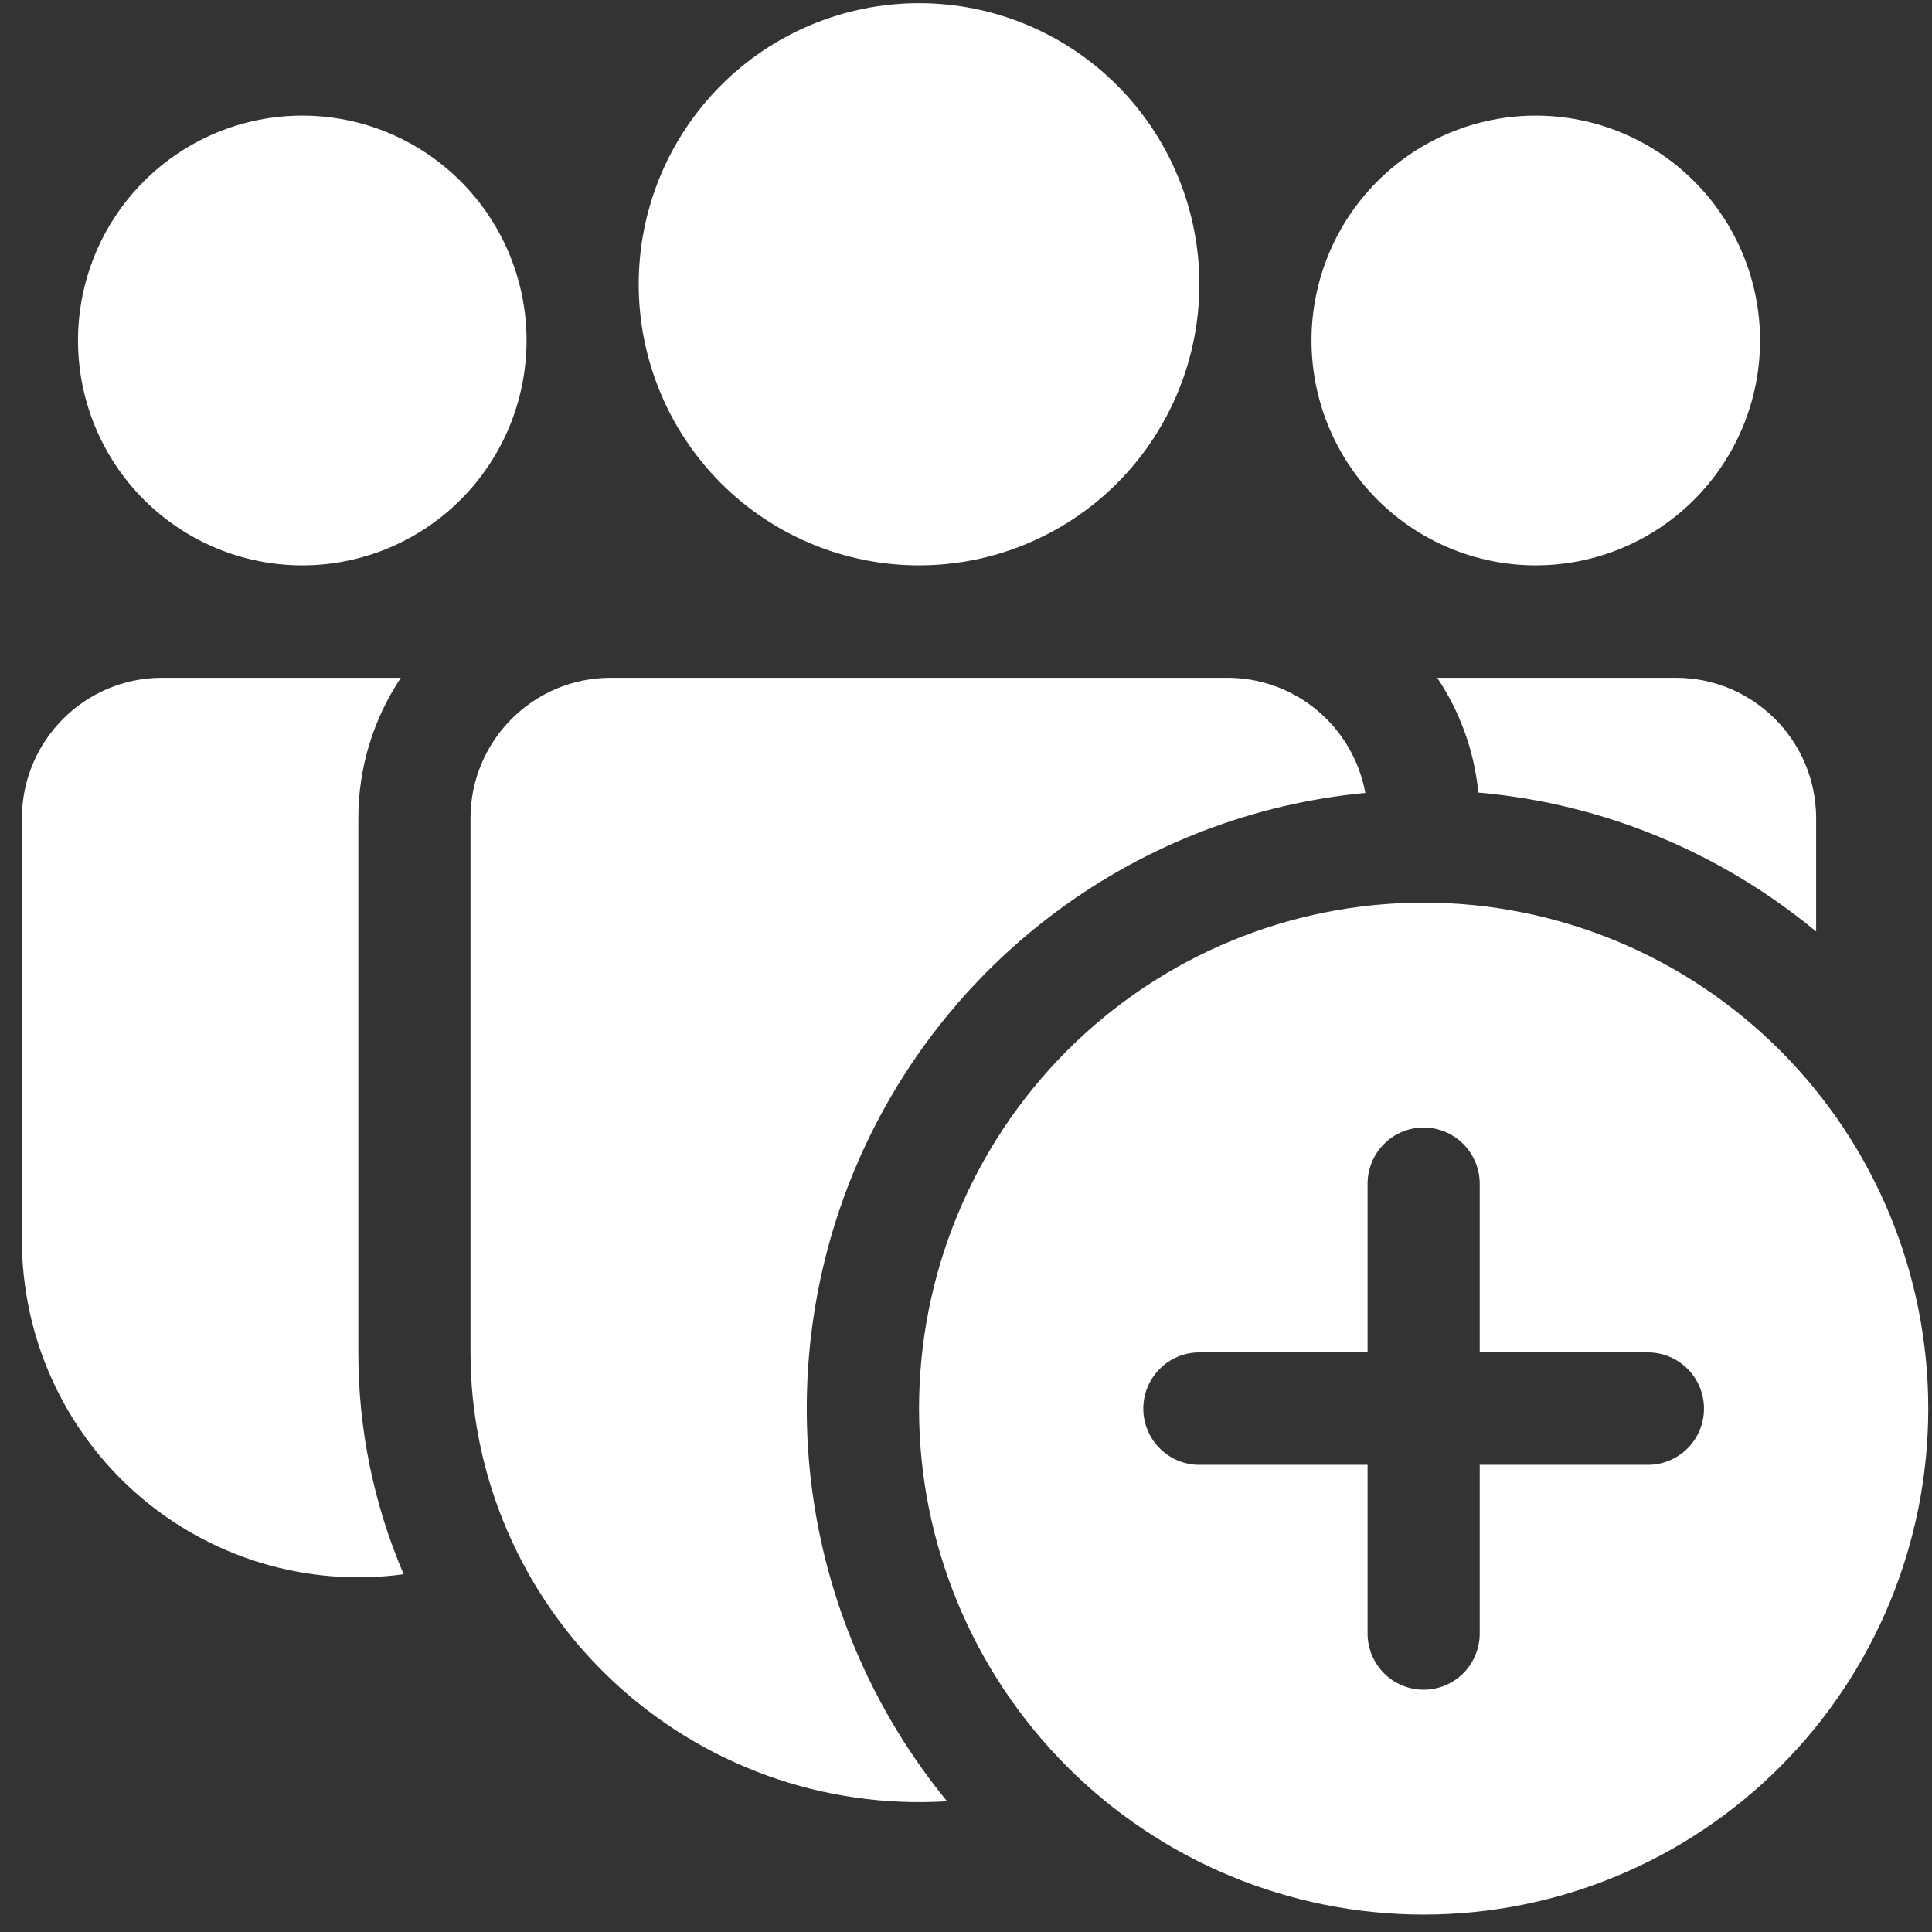 <svg width="61" height="61" viewBox="0 0 61 61" fill="none" xmlns="http://www.w3.org/2000/svg">
<rect x="0" y="0" width="61" height="61" fill="#333333" stroke="none"/>
<path d="M37.868 8.975C37.868 11.329 36.936 13.586 35.276 15.251C33.616 16.915 31.364 17.85 29.017 17.85C26.669 17.85 24.418 16.915 22.758 15.251C21.098 13.586 20.166 11.329 20.166 8.975C20.166 6.621 21.098 4.364 22.758 2.699C24.418 1.035 26.669 0.1 29.017 0.1C31.364 0.1 33.616 1.035 35.276 2.699C36.936 4.364 37.868 6.621 37.868 8.975ZM55.571 10.75C55.571 12.633 54.825 14.439 53.497 15.77C52.169 17.102 50.368 17.85 48.49 17.85C46.612 17.85 44.811 17.102 43.483 15.77C42.155 14.439 41.409 12.633 41.409 10.75C41.409 8.867 42.155 7.061 43.483 5.73C44.811 4.398 46.612 3.65 48.49 3.65C50.368 3.65 52.169 4.398 53.497 5.73C54.825 7.061 55.571 8.867 55.571 10.75ZM9.544 17.85C11.422 17.85 13.223 17.102 14.551 15.77C15.879 14.439 16.625 12.633 16.625 10.75C16.625 8.867 15.879 7.061 14.551 5.73C13.223 4.398 11.422 3.65 9.544 3.65C7.666 3.65 5.865 4.398 4.537 5.73C3.209 7.061 2.463 8.867 2.463 10.75C2.463 12.633 3.209 14.439 4.537 15.77C5.865 17.102 7.666 17.85 9.544 17.85ZM14.855 25.837C14.855 23.388 16.837 21.4 19.28 21.4H38.754C39.789 21.399 40.792 21.763 41.587 22.427C42.383 23.091 42.921 24.014 43.108 25.035C39.59 25.369 36.229 26.657 33.386 28.761C30.542 30.864 28.322 33.703 26.965 36.975C25.608 40.246 25.165 43.827 25.682 47.332C26.199 50.837 27.658 54.134 29.902 56.872C27.972 56.993 26.037 56.716 24.217 56.059C22.397 55.401 20.731 54.377 19.321 53.05C17.911 51.722 16.787 50.118 16.019 48.338C15.251 46.558 14.855 44.639 14.855 42.7V25.837ZM46.681 25.024C50.714 25.38 54.392 26.97 57.342 29.412V25.837C57.342 23.388 55.359 21.4 52.916 21.4H45.378C46.086 22.458 46.546 23.693 46.677 25.024H46.681ZM11.314 25.837C11.314 24.194 11.81 22.671 12.656 21.4H5.118C2.675 21.4 0.692 23.388 0.692 25.837V39.15C0.692 40.67 1.016 42.172 1.643 43.556C2.27 44.94 3.185 46.173 4.327 47.172C5.469 48.172 6.81 48.915 8.262 49.352C9.714 49.789 11.242 49.909 12.745 49.704C11.797 47.491 11.31 45.108 11.314 42.7V25.837ZM60.882 44.475C60.882 48.712 59.204 52.775 56.216 55.771C53.228 58.767 49.175 60.45 44.95 60.45C40.724 60.45 36.672 58.767 33.684 55.771C30.696 52.775 29.017 48.712 29.017 44.475C29.017 40.238 30.696 36.175 33.684 33.179C36.672 30.183 40.724 28.5 44.95 28.5C49.175 28.5 53.228 30.183 56.216 33.179C59.204 36.175 60.882 40.238 60.882 44.475ZM46.72 37.375C46.72 36.904 46.533 36.453 46.201 36.12C45.869 35.787 45.419 35.6 44.95 35.6C44.48 35.6 44.03 35.787 43.698 36.12C43.366 36.453 43.179 36.904 43.179 37.375V42.7H37.868C37.399 42.7 36.949 42.887 36.617 43.22C36.285 43.553 36.098 44.004 36.098 44.475C36.098 44.946 36.285 45.397 36.617 45.73C36.949 46.063 37.399 46.25 37.868 46.25H43.179V51.575C43.179 52.046 43.366 52.497 43.698 52.83C44.03 53.163 44.48 53.35 44.95 53.35C45.419 53.35 45.869 53.163 46.201 52.83C46.533 52.497 46.72 52.046 46.72 51.575V46.25H52.031C52.5 46.25 52.95 46.063 53.282 45.73C53.614 45.397 53.801 44.946 53.801 44.475C53.801 44.004 53.614 43.553 53.282 43.22C52.95 42.887 52.5 42.7 52.031 42.7H46.72V37.375Z" fill="white"/>
</svg>
